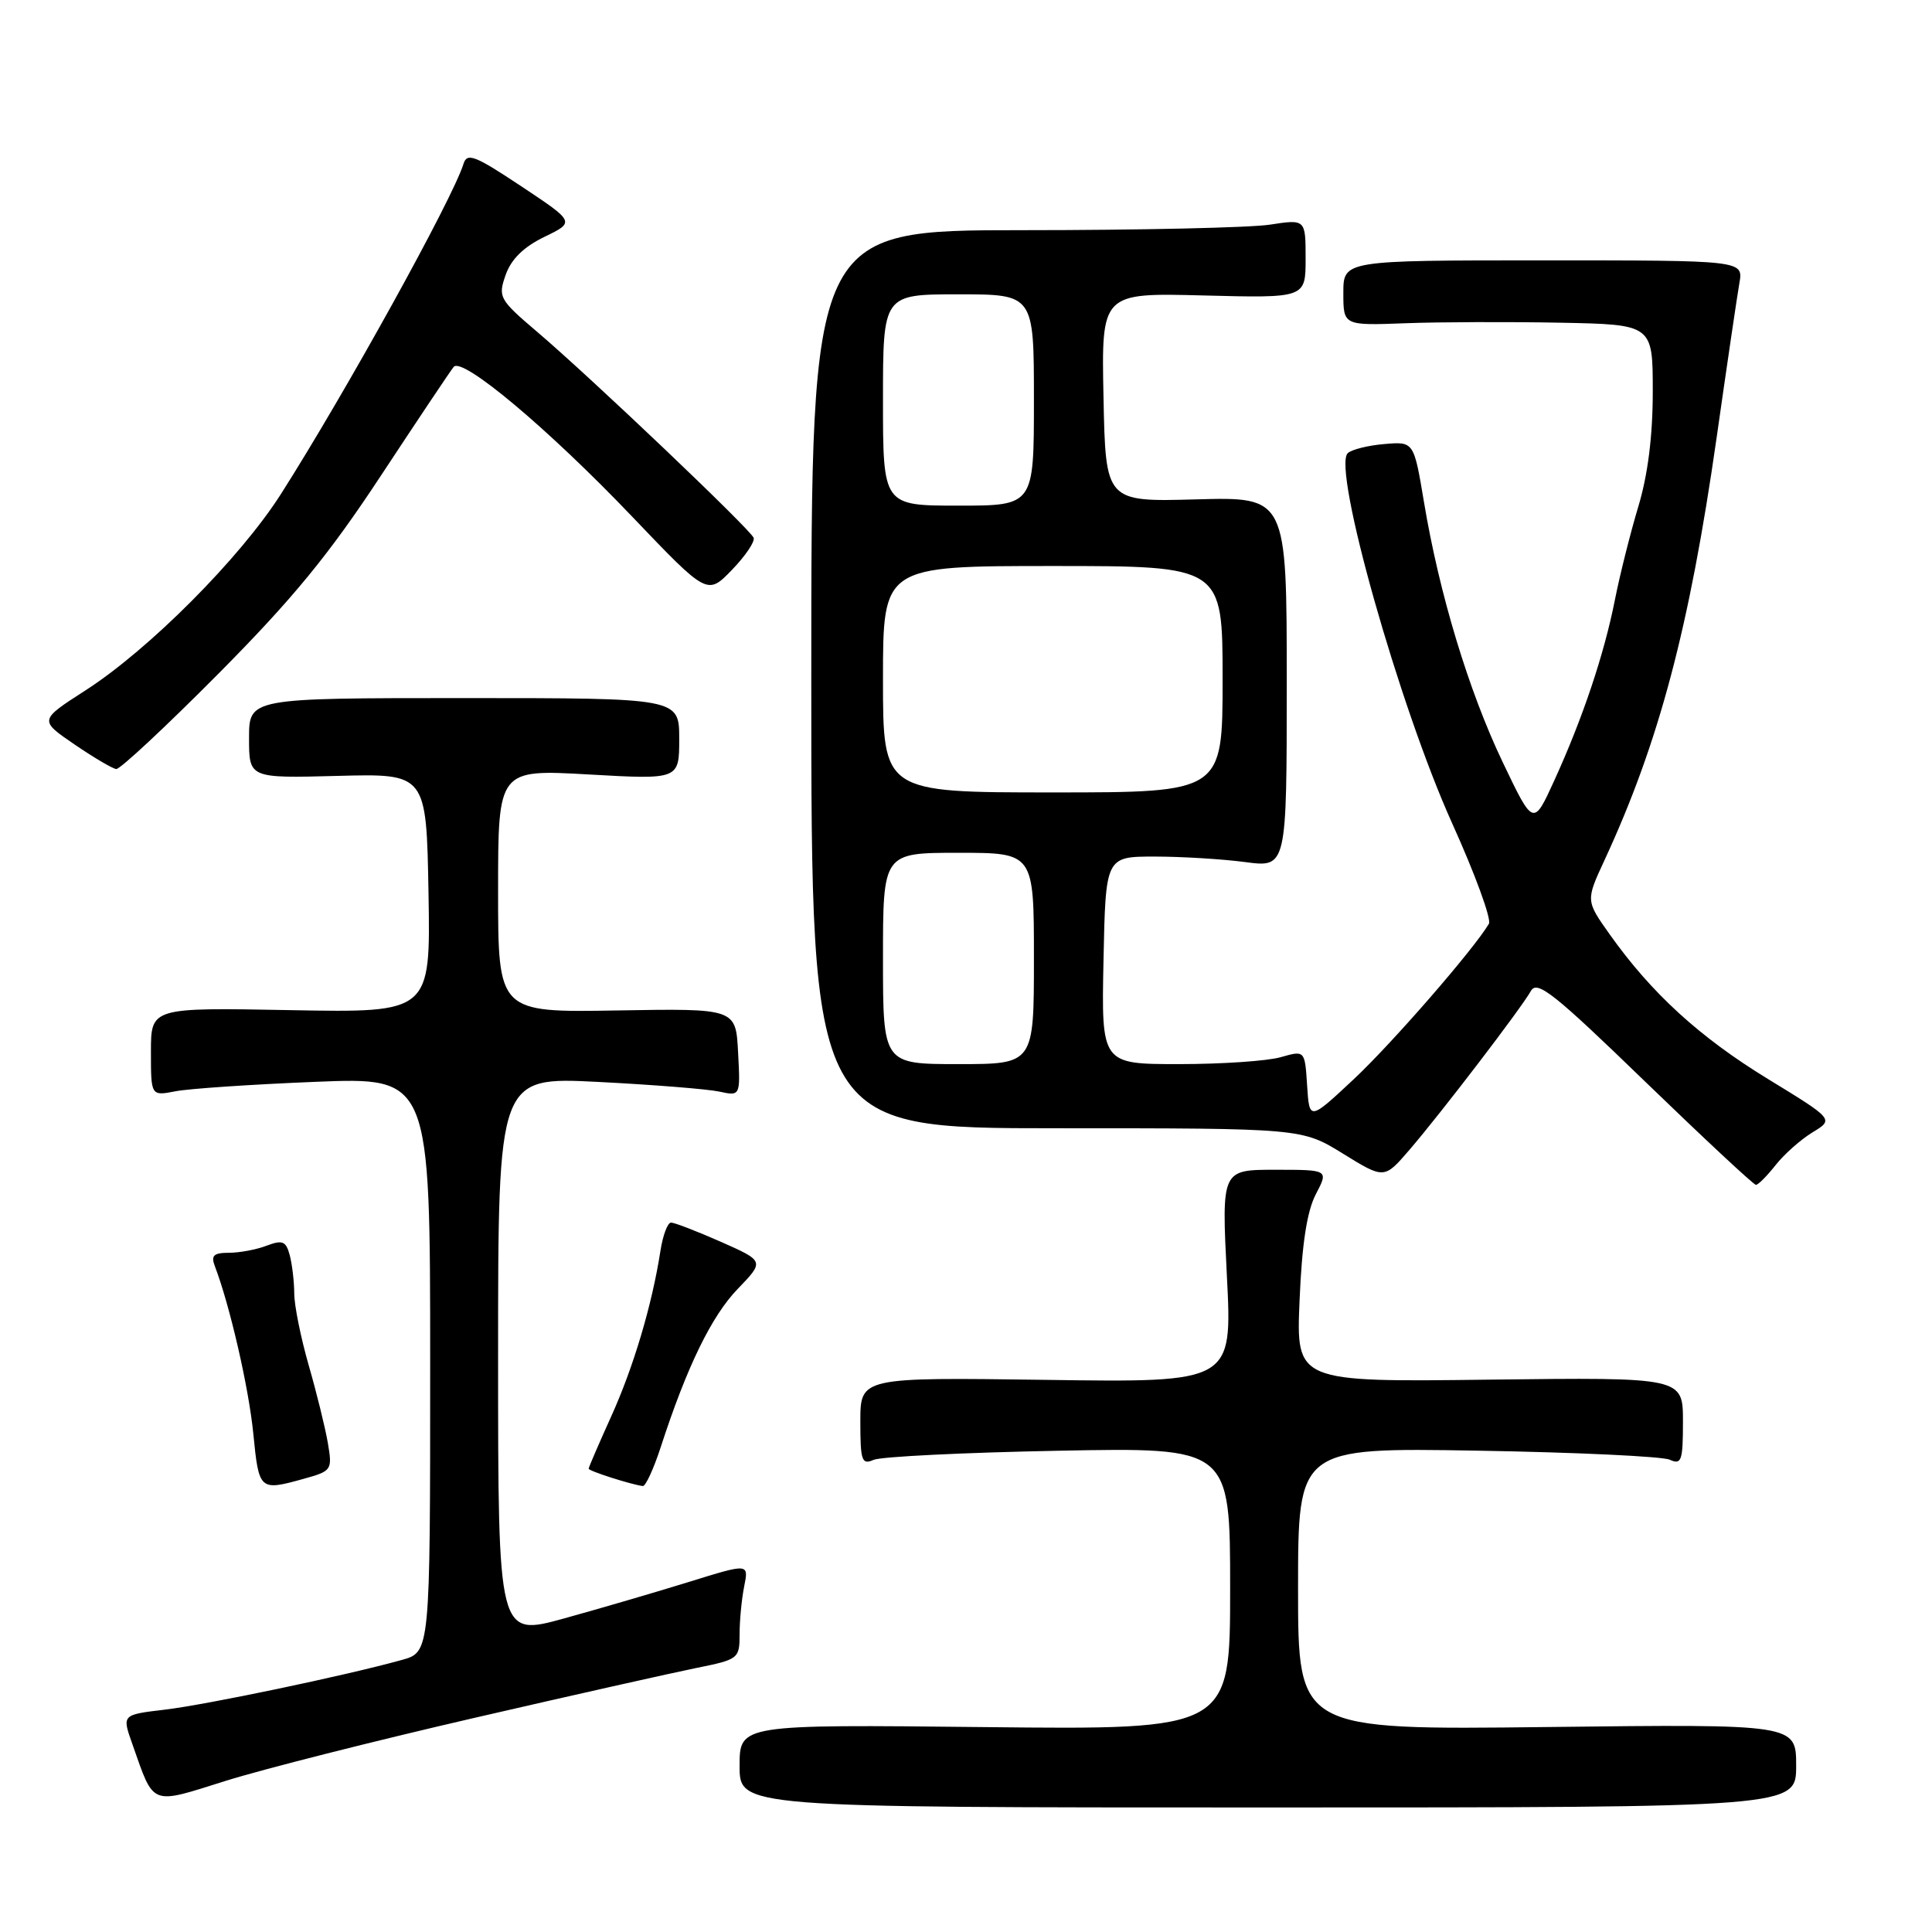 <?xml version="1.0" encoding="UTF-8" standalone="no"?>
<!DOCTYPE svg PUBLIC "-//W3C//DTD SVG 1.1//EN" "http://www.w3.org/Graphics/SVG/1.1/DTD/svg11.dtd" >
<svg xmlns="http://www.w3.org/2000/svg" xmlns:xlink="http://www.w3.org/1999/xlink" version="1.1" viewBox="0 0 256 256">
 <g >
 <path fill="currentColor"
d=" M 238.00 233.97 C 238.00 228.45 238.00 228.45 205.00 228.84 C 172.00 229.23 172.00 229.23 172.00 210.53 C 172.00 191.82 172.00 191.82 195.75 192.22 C 208.81 192.44 220.29 192.98 221.25 193.42 C 222.81 194.13 223.00 193.57 223.00 188.36 C 223.00 182.50 223.00 182.50 197.37 182.81 C 171.74 183.13 171.74 183.13 172.20 172.31 C 172.51 164.83 173.18 160.50 174.35 158.25 C 176.05 155.00 176.05 155.00 168.96 155.00 C 161.86 155.00 161.86 155.00 162.57 169.09 C 163.29 183.19 163.29 183.19 138.64 182.84 C 114.00 182.50 114.00 182.50 114.00 188.36 C 114.00 193.56 114.19 194.13 115.75 193.44 C 116.71 193.01 127.74 192.47 140.25 192.23 C 163.00 191.79 163.00 191.79 163.00 210.50 C 163.00 229.20 163.00 229.20 130.50 228.85 C 98.00 228.50 98.00 228.50 98.00 234.00 C 98.00 239.50 98.00 239.50 168.00 239.50 C 238.00 239.50 238.00 239.50 238.00 233.97 Z  M 62.72 227.66 C 75.80 224.64 89.09 221.66 92.25 221.02 C 97.86 219.89 98.00 219.78 98.00 216.55 C 98.00 214.74 98.27 211.88 98.61 210.20 C 99.22 207.15 99.22 207.15 91.36 209.59 C 87.04 210.93 79.56 213.12 74.75 214.45 C 66.00 216.86 66.00 216.86 66.00 179.78 C 66.00 142.69 66.00 142.69 79.25 143.36 C 86.54 143.73 93.76 144.31 95.30 144.64 C 98.11 145.25 98.11 145.25 97.80 139.44 C 97.50 133.62 97.50 133.62 81.75 133.89 C 66.00 134.16 66.00 134.16 66.00 118.05 C 66.00 101.94 66.00 101.94 78.00 102.62 C 90.00 103.30 90.00 103.30 90.00 97.90 C 90.00 92.50 90.00 92.50 61.50 92.50 C 33.00 92.50 33.00 92.50 33.00 97.81 C 33.00 103.12 33.00 103.12 44.75 102.81 C 56.50 102.50 56.50 102.50 56.78 118.35 C 57.05 134.19 57.05 134.19 38.53 133.85 C 20.00 133.50 20.00 133.50 20.00 139.36 C 20.00 145.23 20.00 145.23 23.25 144.60 C 25.04 144.25 33.36 143.69 41.75 143.35 C 57.00 142.73 57.00 142.73 57.00 180.82 C 57.00 218.91 57.00 218.91 53.25 219.95 C 45.86 222.01 27.39 225.88 21.83 226.54 C 16.16 227.21 16.16 227.21 17.52 231.05 C 20.47 239.41 19.80 239.15 29.95 235.96 C 34.90 234.41 49.64 230.68 62.72 227.66 Z  M 40.28 195.94 C 43.97 194.91 44.05 194.79 43.44 191.19 C 43.09 189.16 41.95 184.53 40.90 180.89 C 39.86 177.26 38.99 172.98 38.99 171.39 C 38.98 169.80 38.71 167.52 38.39 166.31 C 37.89 164.45 37.43 164.27 35.33 165.06 C 33.98 165.58 31.73 166.00 30.33 166.00 C 28.32 166.00 27.93 166.37 28.46 167.75 C 30.45 172.95 32.97 183.89 33.57 190.02 C 34.31 197.51 34.39 197.58 40.28 195.94 Z  M 87.55 191.75 C 91.02 181.08 94.27 174.40 97.74 170.80 C 101.30 167.11 101.30 167.11 95.53 164.55 C 92.35 163.15 89.38 162.00 88.92 162.00 C 88.46 162.00 87.83 163.69 87.51 165.75 C 86.41 172.87 83.94 181.18 80.97 187.72 C 79.34 191.33 78.00 194.43 78.00 194.61 C 78.00 194.91 83.55 196.69 85.17 196.91 C 85.54 196.96 86.61 194.64 87.55 191.75 Z  M 235.27 154.39 C 236.40 152.95 238.60 151.00 240.17 150.04 C 243.01 148.32 243.01 148.32 234.26 142.97 C 225.23 137.45 218.85 131.63 213.31 123.83 C 210.12 119.34 210.12 119.34 212.59 114.01 C 219.82 98.41 223.86 83.19 227.46 58.00 C 228.83 48.38 230.19 39.15 230.48 37.50 C 231.00 34.50 231.00 34.50 204.50 34.50 C 178.00 34.50 178.00 34.50 178.00 38.82 C 178.00 43.14 178.00 43.14 186.25 42.83 C 190.79 42.66 200.01 42.63 206.75 42.76 C 219.00 43.00 219.00 43.00 219.00 51.89 C 219.00 57.79 218.35 62.93 217.08 67.14 C 216.03 70.64 214.63 76.20 213.98 79.50 C 212.55 86.73 209.72 95.16 205.96 103.40 C 203.18 109.50 203.18 109.50 199.12 101.00 C 194.61 91.57 190.70 78.65 188.68 66.50 C 187.34 58.50 187.34 58.50 183.42 58.84 C 181.26 59.02 179.09 59.57 178.58 60.05 C 176.51 62.05 185.41 93.58 192.43 109.12 C 195.46 115.82 197.64 121.79 197.29 122.40 C 195.31 125.76 184.45 138.26 179.38 143.00 C 173.50 148.50 173.50 148.50 173.20 143.83 C 172.90 139.17 172.90 139.17 169.71 140.08 C 167.95 140.59 161.89 141.00 156.23 141.00 C 145.94 141.00 145.94 141.00 146.22 127.25 C 146.50 113.50 146.50 113.50 153.00 113.50 C 156.57 113.50 161.97 113.83 165.00 114.23 C 170.50 114.96 170.50 114.96 170.50 90.40 C 170.50 65.84 170.50 65.84 158.50 66.17 C 146.50 66.50 146.50 66.50 146.22 52.65 C 145.94 38.80 145.94 38.80 159.47 39.15 C 173.00 39.50 173.00 39.50 173.00 34.27 C 173.00 29.04 173.00 29.04 168.25 29.77 C 165.64 30.17 150.90 30.50 135.50 30.50 C 107.50 30.50 107.50 30.50 107.50 90.00 C 107.50 149.50 107.50 149.50 140.00 149.50 C 172.50 149.50 172.50 149.50 177.96 152.87 C 183.42 156.24 183.42 156.24 186.75 152.37 C 190.95 147.49 201.57 133.60 202.85 131.31 C 203.67 129.84 205.90 131.61 217.97 143.30 C 225.76 150.83 232.37 157.00 232.67 157.00 C 232.97 157.00 234.14 155.82 235.27 154.39 Z  M 28.96 89.25 C 38.83 79.30 43.56 73.53 50.49 63.00 C 55.38 55.58 59.71 49.10 60.12 48.61 C 61.27 47.26 72.66 56.82 83.76 68.45 C 93.72 78.88 93.72 78.88 96.97 75.53 C 98.76 73.68 100.06 71.76 99.86 71.26 C 99.41 70.12 78.30 50.03 71.21 44.00 C 66.14 39.68 65.97 39.38 67.00 36.43 C 67.73 34.35 69.37 32.73 72.13 31.39 C 76.20 29.42 76.20 29.42 69.08 24.69 C 62.90 20.58 61.88 20.19 61.41 21.73 C 59.97 26.37 45.73 52.11 37.20 65.50 C 31.81 73.95 19.76 86.05 11.34 91.47 C 5.18 95.43 5.18 95.43 9.84 98.62 C 12.40 100.37 14.91 101.85 15.40 101.90 C 15.90 101.96 22.00 96.26 28.96 89.25 Z  M 117.00 127.00 C 117.00 113.00 117.00 113.00 127.00 113.00 C 137.00 113.00 137.00 113.00 137.00 127.00 C 137.00 141.00 137.00 141.00 127.00 141.00 C 117.00 141.00 117.00 141.00 117.00 127.00 Z  M 117.00 90.00 C 117.00 75.00 117.00 75.00 139.50 75.00 C 162.00 75.00 162.00 75.00 162.00 90.00 C 162.00 105.00 162.00 105.00 139.50 105.00 C 117.00 105.00 117.00 105.00 117.00 90.00 Z  M 117.00 53.00 C 117.00 39.00 117.00 39.00 127.00 39.00 C 137.00 39.00 137.00 39.00 137.00 53.00 C 137.00 67.00 137.00 67.00 127.00 67.00 C 117.00 67.00 117.00 67.00 117.00 53.00 Z "/>
</g>
</svg>